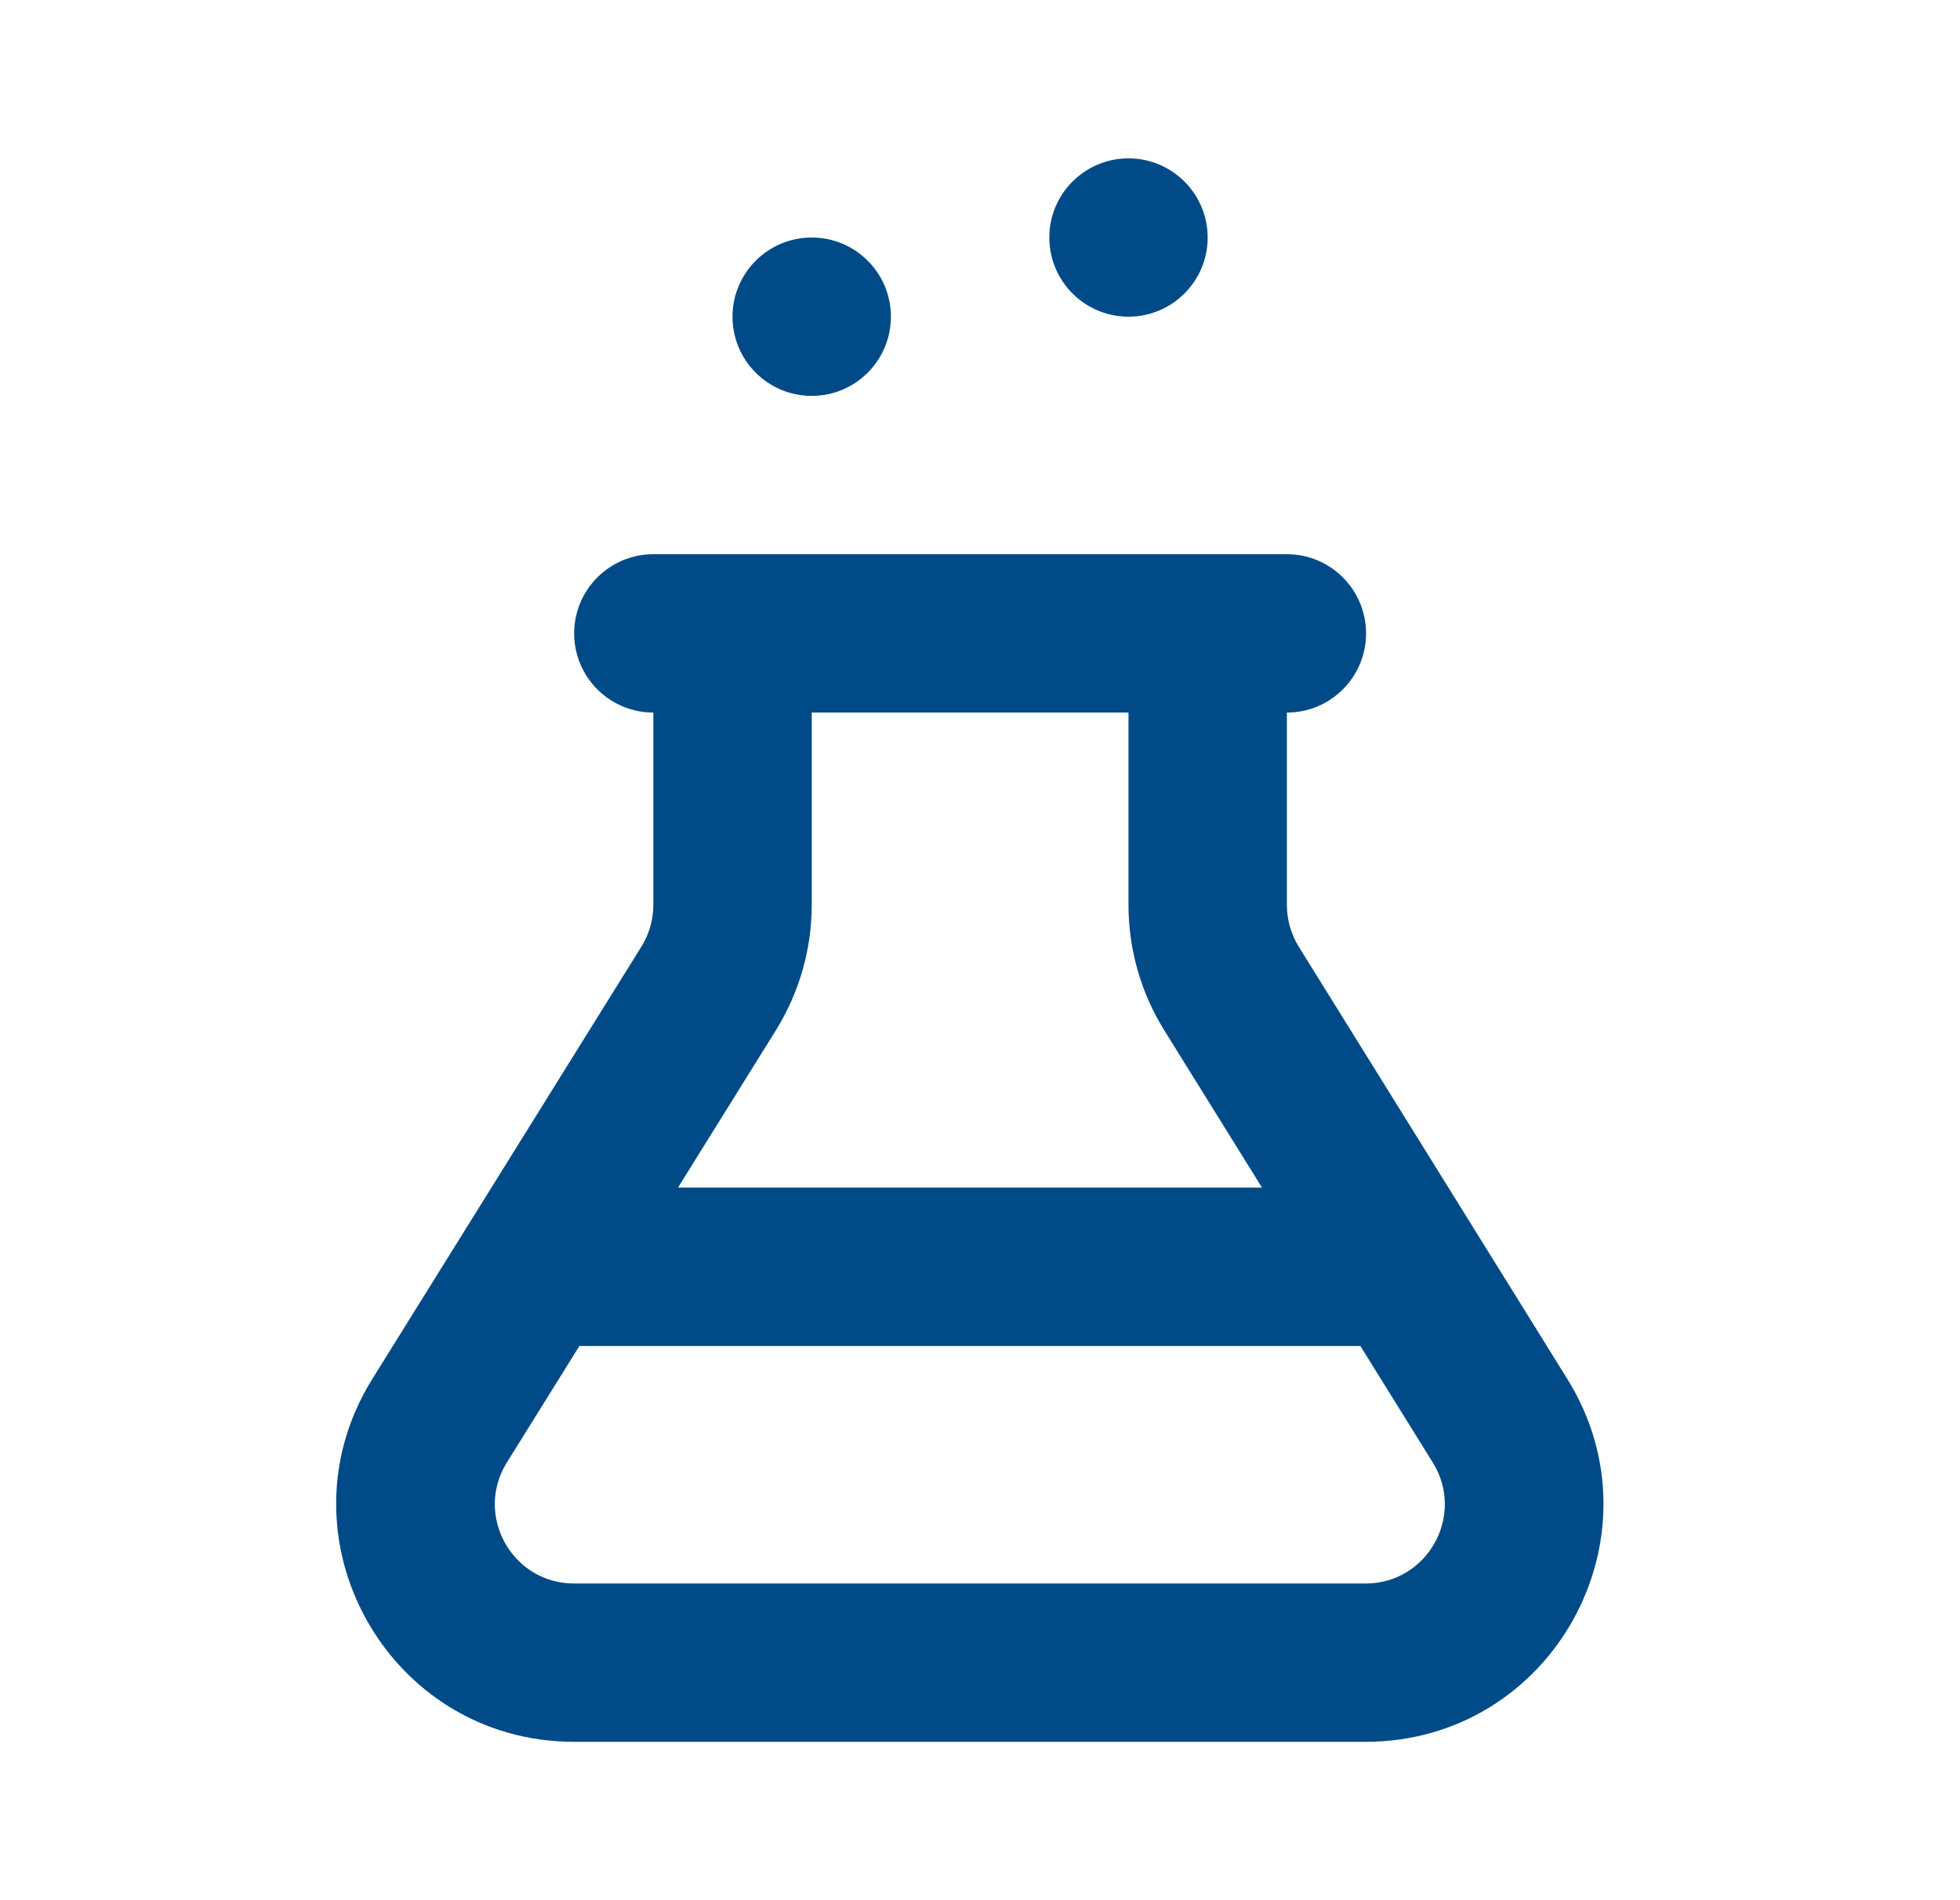 <svg width="33" height="32" viewBox="0 0 33 32" fill="none" xmlns="http://www.w3.org/2000/svg">
<path fill-rule="evenodd" clip-rule="evenodd" d="M21.667 9.333H21.667H20.333H12.333H11H11C10.264 9.333 9.667 9.93 9.667 10.667C9.667 11.403 10.264 12 11 12V15.238C11 15.487 10.93 15.731 10.799 15.942L6.27 23.22C4.612 25.884 6.528 29.333 9.667 29.333H22.991C26.128 29.333 28.044 25.887 26.389 23.223L21.867 15.943C21.736 15.732 21.667 15.488 21.667 15.239V12H21.667C22.403 12 23 11.403 23 10.667C23 9.93 22.403 9.333 21.667 9.333ZM13.667 15.238V12H19V15.239C19 15.985 19.208 16.716 19.602 17.35L21.248 20H11.415L13.063 17.351C13.457 16.717 13.667 15.985 13.667 15.238ZM9.755 22.667L8.534 24.629C7.982 25.517 8.62 26.667 9.667 26.667H22.991C24.037 26.667 24.675 25.518 24.124 24.63L22.904 22.667H9.755Z" fill="#004B87"/>
<path fill-rule="evenodd" clip-rule="evenodd" d="M19 5.333C19.736 5.333 20.333 4.736 20.333 4C20.333 3.264 19.736 2.667 19 2.667C18.264 2.667 17.667 3.264 17.667 4C17.667 4.736 18.264 5.333 19 5.333ZM13.667 6.667C14.403 6.667 15 6.07 15 5.333C15 4.597 14.403 4 13.667 4C12.93 4 12.333 4.597 12.333 5.333C12.333 6.07 12.93 6.667 13.667 6.667Z" fill="#004B87"/>
</svg>
